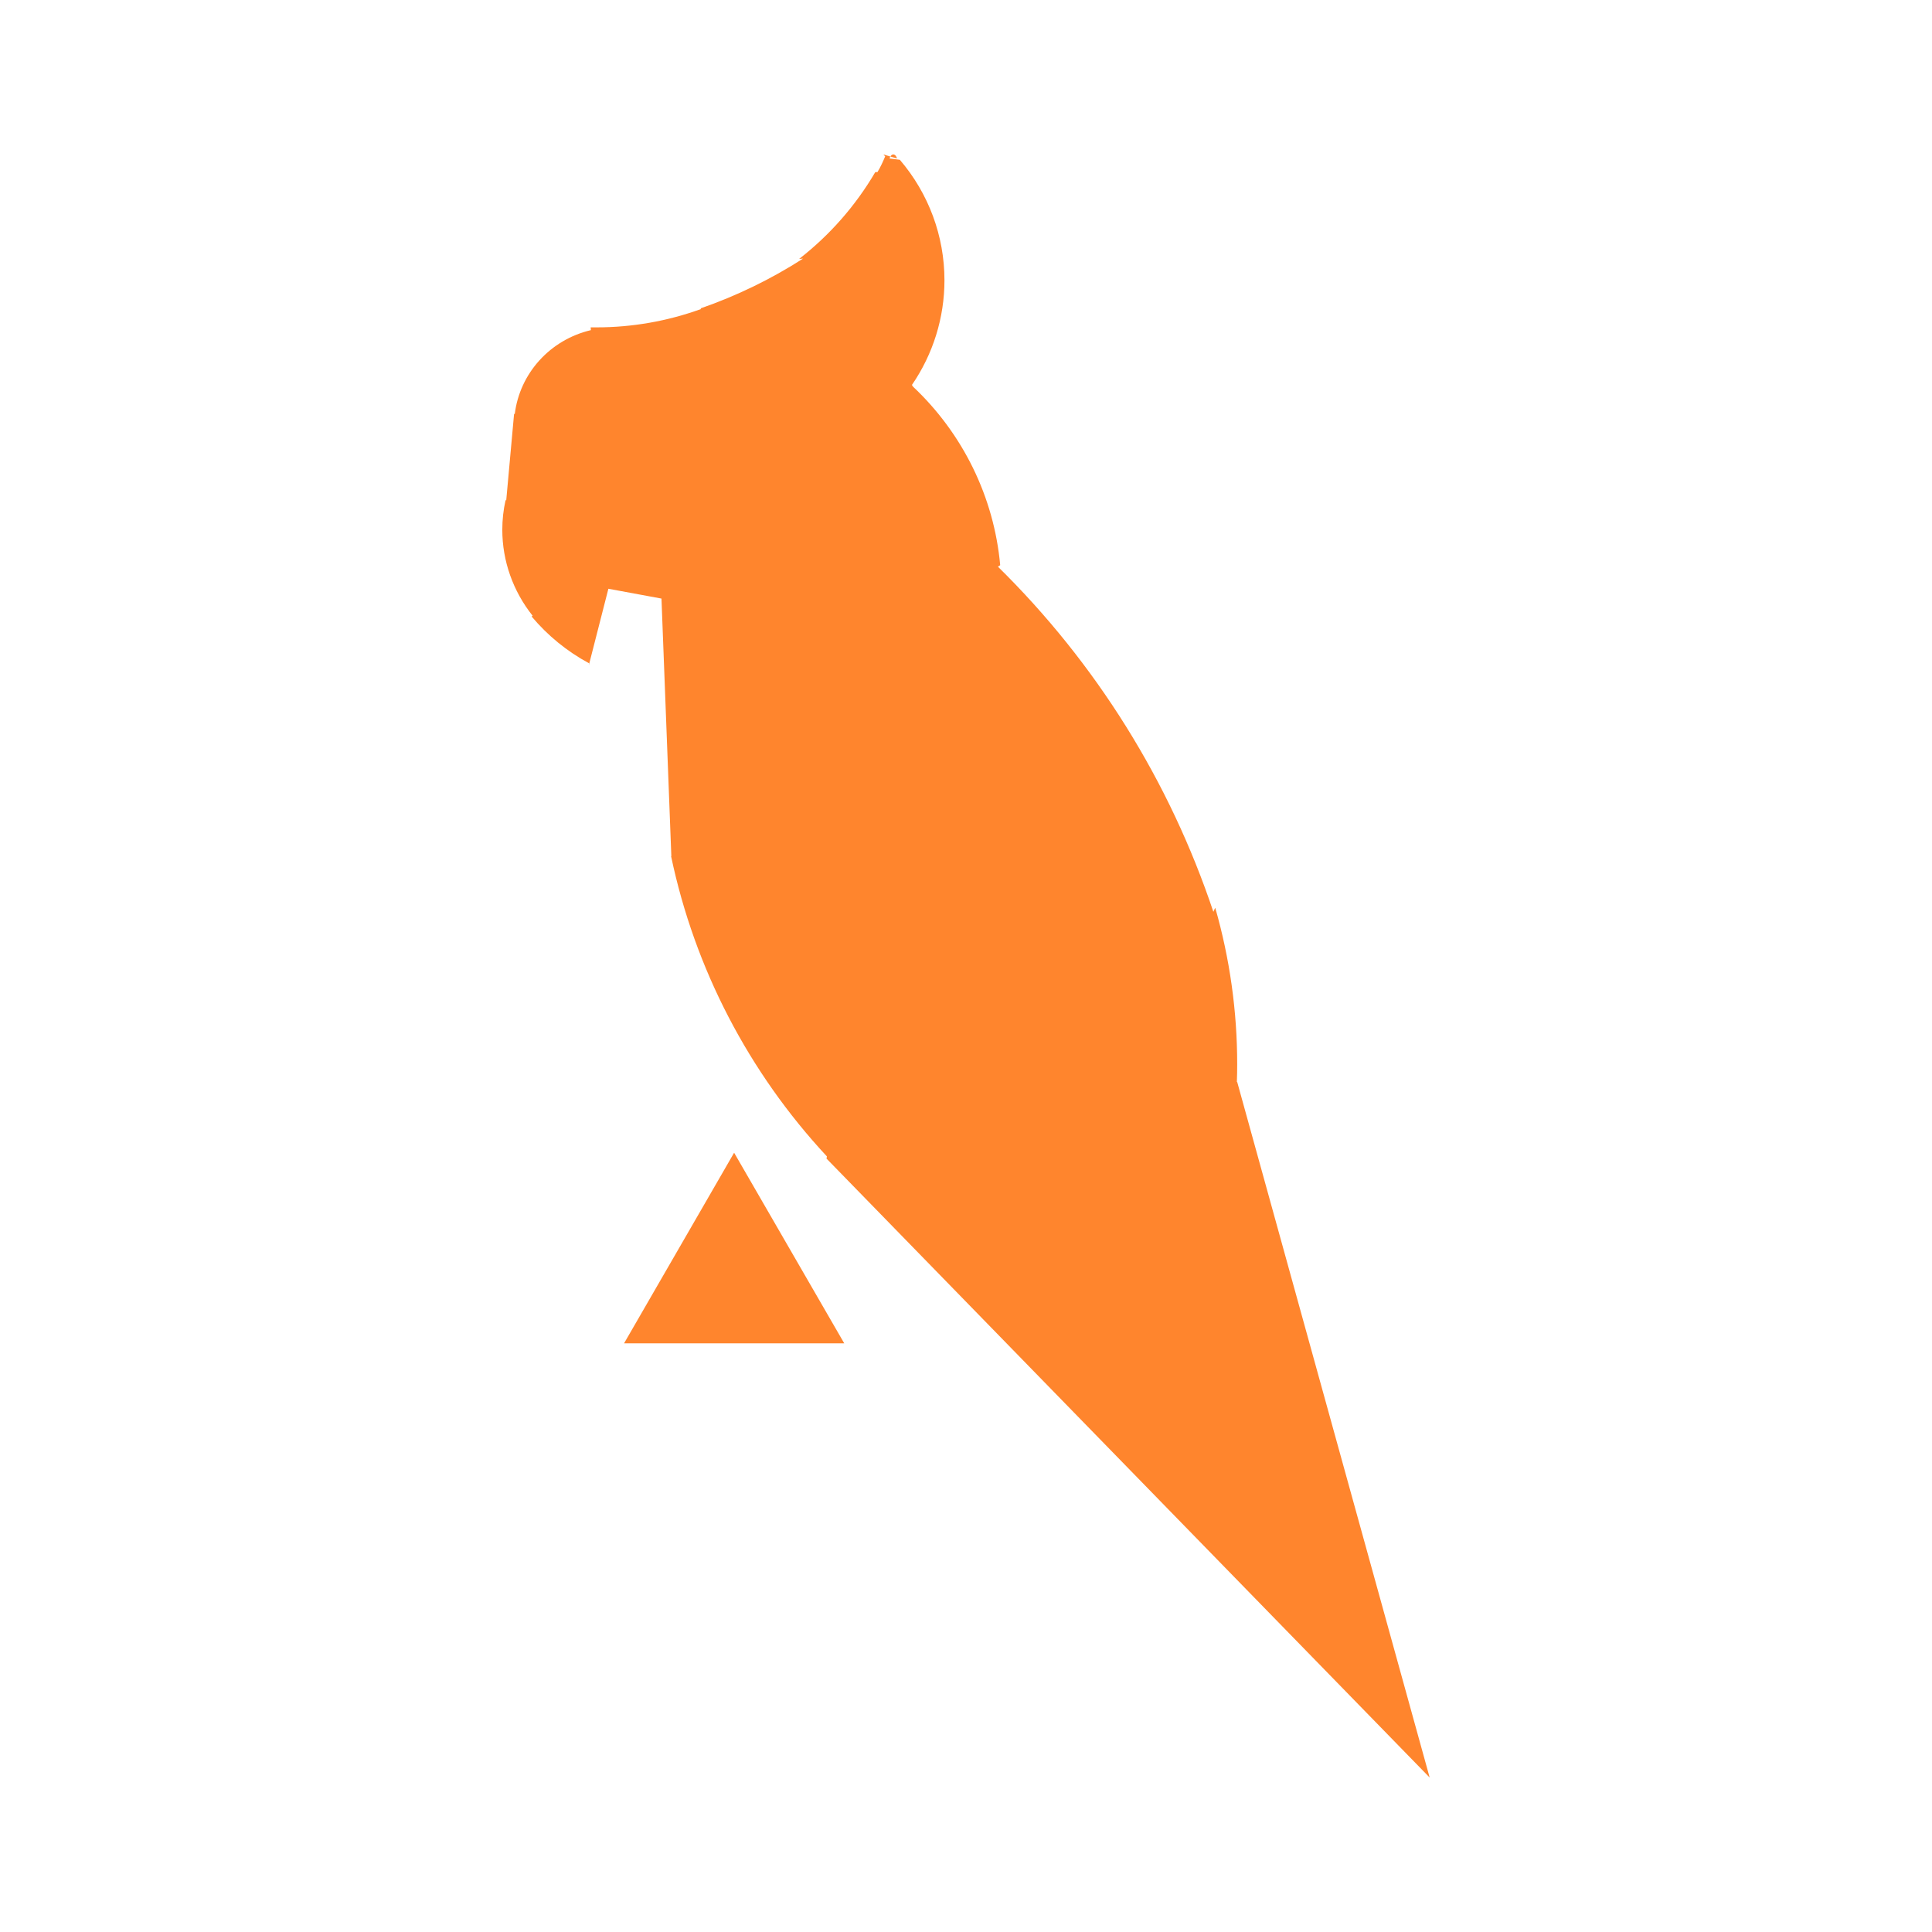 <svg xmlns="http://www.w3.org/2000/svg" width="100" height="100" fill="none" viewBox="0 0 100 100"><path fill="#FF852D" fill-rule="evenodd" d="M37.998 59.665L32.301 69.531H43.698L37.998 59.665Z" clip-rule="evenodd"/><path fill="#FF852D" fill-rule="evenodd" d="M45.726 7.994L45.816 8.094C45.7 8.375 45.574 8.645 45.419 8.905L45.303 8.911C44.288 10.643 42.953 12.166 41.363 13.402L41.567 13.385C39.906 14.451 38.135 15.311 36.275 15.957L36.27 16.001C34.541 16.624 32.722 16.944 30.879 16.944C30.778 16.944 30.678 16.944 30.573 16.944L30.584 17.088C28.477 17.584 26.904 19.317 26.644 21.43L26.609 21.419L26.203 25.894L26.168 25.889C26.055 26.391 25.999 26.904 25.999 27.422C25.999 29.028 26.551 30.595 27.567 31.87L27.517 31.909C28.345 32.896 29.352 33.719 30.489 34.331L30.475 34.442L31.49 30.474L34.238 30.982L34.748 44.307L34.737 44.324C35.959 50.139 38.755 55.509 42.801 59.857L42.779 59.967L74 92.006L64.037 56.001L64.02 56.007C64.032 55.698 64.037 55.394 64.037 55.085C64.037 52.348 63.656 49.622 62.9 46.984L62.803 47.194C60.544 40.44 56.726 34.321 51.654 29.332L51.77 29.254C51.45 25.729 49.839 22.44 47.251 20.006L47.202 19.924C48.3 18.324 48.885 16.437 48.885 14.505C48.885 12.221 48.068 10.014 46.575 8.27L46.043 8.204C46.074 8.083 46.153 7.994 46.236 7.994C46.322 7.994 46.402 8.083 46.427 8.204L45.726 7.994Z" clip-rule="evenodd"/></svg>